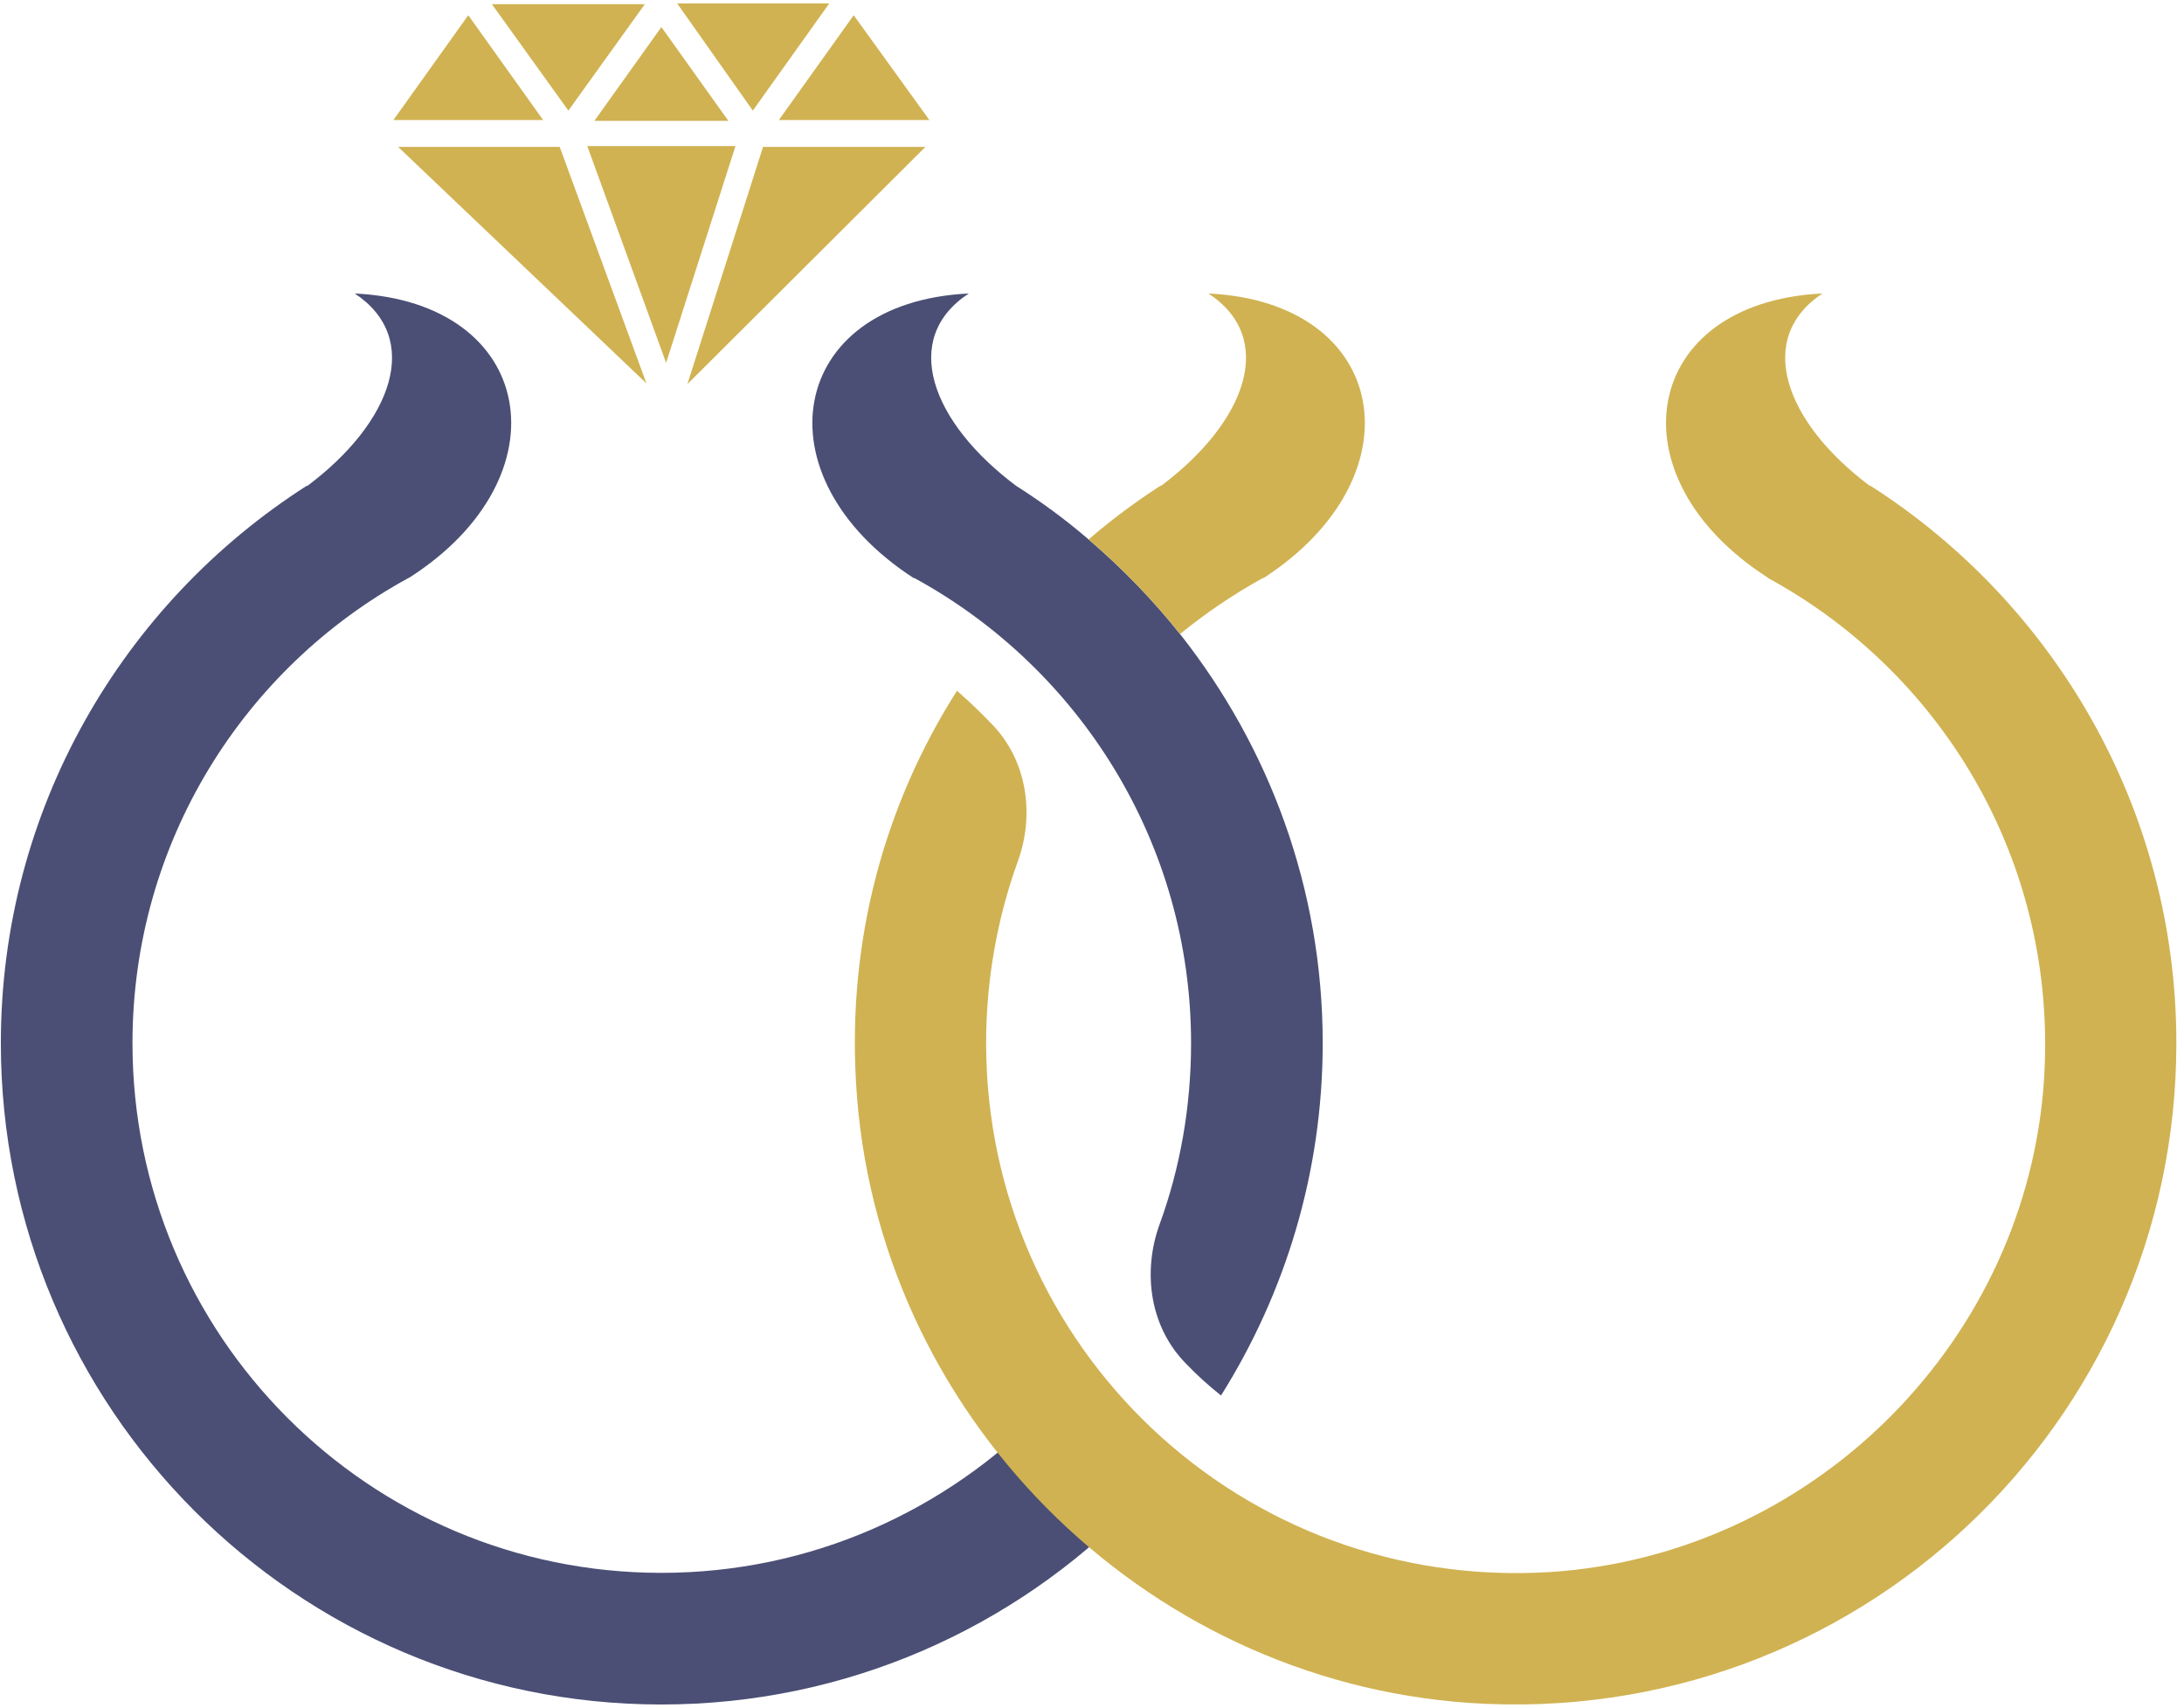 <svg width="257" height="201" viewBox="0 0 257 201" fill="none" xmlns="http://www.w3.org/2000/svg">
<path d="M122.72 166.058C111.312 177.745 95.451 185.072 77.828 185.072C43.416 185.072 15.59 157.153 15.59 122.742C15.59 99.183 28.668 78.591 48.054 68.017L48.239 67.924C66.697 56.052 63.08 35.553 41.746 34.533C49.723 39.82 46.199 49.652 36.181 57.165H36.088C14.477 70.985 0.1 95.194 0.1 122.742C0.1 165.687 34.883 200.562 77.828 200.562C99.625 200.562 119.288 191.565 133.387 177.188C129.491 173.849 125.874 170.139 122.72 166.058Z" fill="#4B4F75"/>
<path fill-rule="evenodd" clip-rule="evenodd" d="M65.862 17.281L76.065 45.107L46.848 17.281H65.862ZM69.943 14.22L77.828 3.183L85.712 14.22H69.943ZM89.793 17.281H108.9L80.888 45.2L89.793 17.281ZM63.914 14.127H46.291L55.103 1.791L63.914 14.127ZM86.546 17.188L78.384 42.696L69.109 17.188H86.546ZM100.459 1.791L109.364 14.127H91.648L100.459 1.791ZM66.883 13.014L57.886 0.493H75.88L66.883 13.014ZM88.587 13.014L79.683 0.4H97.584L88.587 13.014Z" fill="#D0B252"/>
<path d="M155.648 122.742C155.648 138.046 151.196 152.238 143.682 164.203C142.198 163.028 140.807 161.76 139.509 160.4C135.335 156.133 134.407 149.733 136.448 144.075C138.859 137.49 140.158 130.255 140.158 122.742C140.158 99.183 126.987 78.591 107.601 68.017H107.509C89.051 56.052 92.668 35.553 114.001 34.533C105.932 39.82 109.549 49.652 119.567 57.165C122.597 59.082 125.441 61.184 128.1 63.472C131.996 66.811 135.613 70.522 138.859 74.603C149.34 87.867 155.648 104.562 155.648 122.742Z" fill="#4B4F75"/>
<path d="M148.691 68.017H148.598C145.136 69.934 141.889 72.129 138.859 74.603C135.613 70.522 131.996 66.811 128.1 63.472C130.759 61.184 133.572 59.082 136.54 57.165H136.633C146.651 49.652 150.268 39.82 142.198 34.533C163.532 35.553 167.149 56.052 148.691 68.017Z" fill="#D0B252"/>
<path d="M220.112 57.165H220.019C210.001 49.652 206.477 39.82 214.454 34.533C193.12 35.553 189.503 56.052 207.961 67.924L208.054 68.017C229.016 79.426 242.651 102.429 240.425 128.4C237.735 158.73 212.784 183.032 182.361 184.98C146.094 187.206 116.042 158.545 116.042 122.742C116.042 115.322 117.341 108.087 119.752 101.409C121.793 95.843 120.865 89.443 116.691 85.177C115.393 83.816 114.032 82.518 112.61 81.281C104.17 94.545 99.717 110.406 100.738 127.472C102.964 166.151 134.222 197.687 172.9 200.377C218.349 203.438 256.1 167.542 256.1 122.742C256.1 95.194 241.723 70.985 220.112 57.165Z" fill="#D0B252"/>
</svg>
